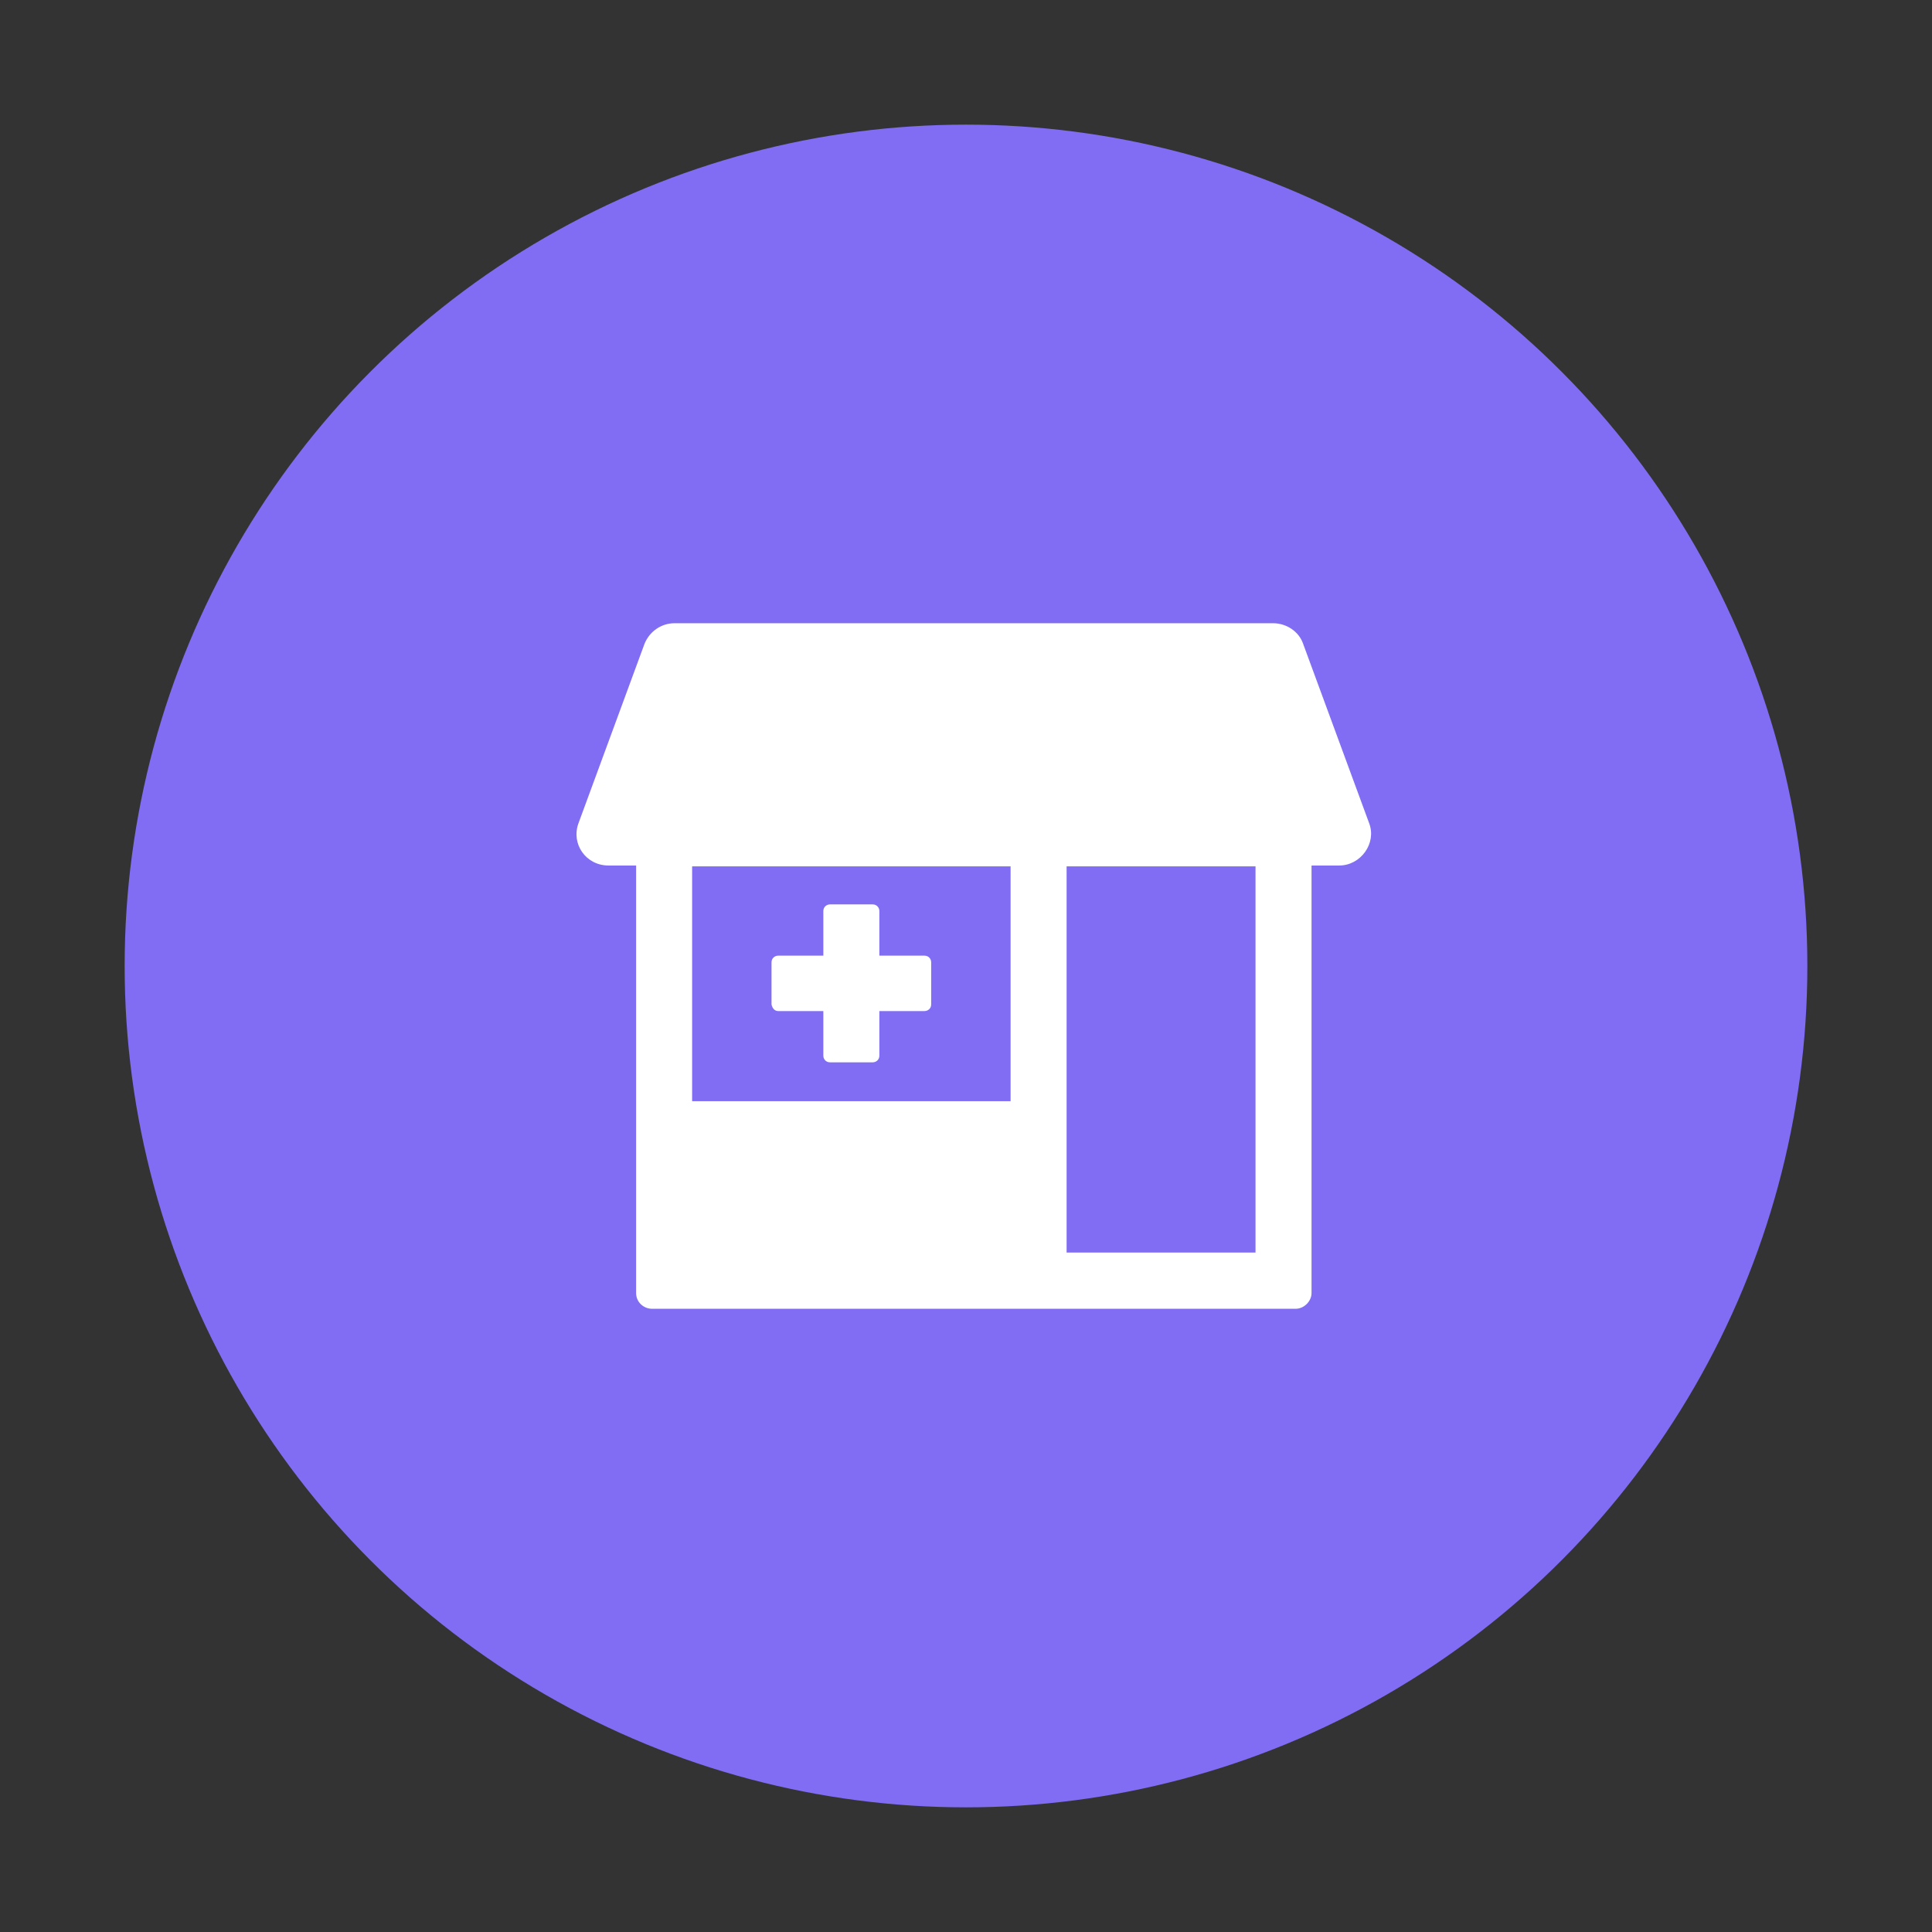 <svg width="124" height="124" viewBox="0 0 124 124" fill="none" xmlns="http://www.w3.org/2000/svg">
<rect x="0" y="0" width="124" height="124" fill="#333333" stroke="none"/>
<circle cx="62" cy="62" r="54" fill="#806DF3"/>
<path d="M87.878 52.844L83.64 41.327C83.372 40.531 82.567 40 81.709 40H43.295C42.437 40 41.685 40.531 41.364 41.327L37.126 52.844C36.643 54.171 37.608 55.551 39.057 55.551H40.827V82.991C40.827 83.575 41.31 84 41.847 84H83.157C83.694 84 84.177 83.522 84.177 82.991L84.177 55.551H85.947C87.342 55.551 88.362 54.118 87.878 52.844H87.878ZM64.862 70.678H44.422V55.604H64.862V70.678ZM80.582 80.391H68.457V55.604H80.582V80.391Z" fill="white"/>
<path d="M49.947 64.892H52.844V67.758C52.844 67.971 53.005 68.183 53.274 68.183H56.01C56.224 68.183 56.439 68.024 56.439 67.758V64.892H59.336C59.55 64.892 59.765 64.733 59.765 64.468V61.761C59.765 61.549 59.604 61.336 59.336 61.336H56.439V58.471C56.439 58.258 56.278 58.046 56.01 58.046H53.274C53.059 58.046 52.844 58.205 52.844 58.471V61.336H49.947C49.733 61.336 49.518 61.496 49.518 61.761V64.468C49.572 64.733 49.733 64.892 49.947 64.892Z" fill="white"/>
</svg>
